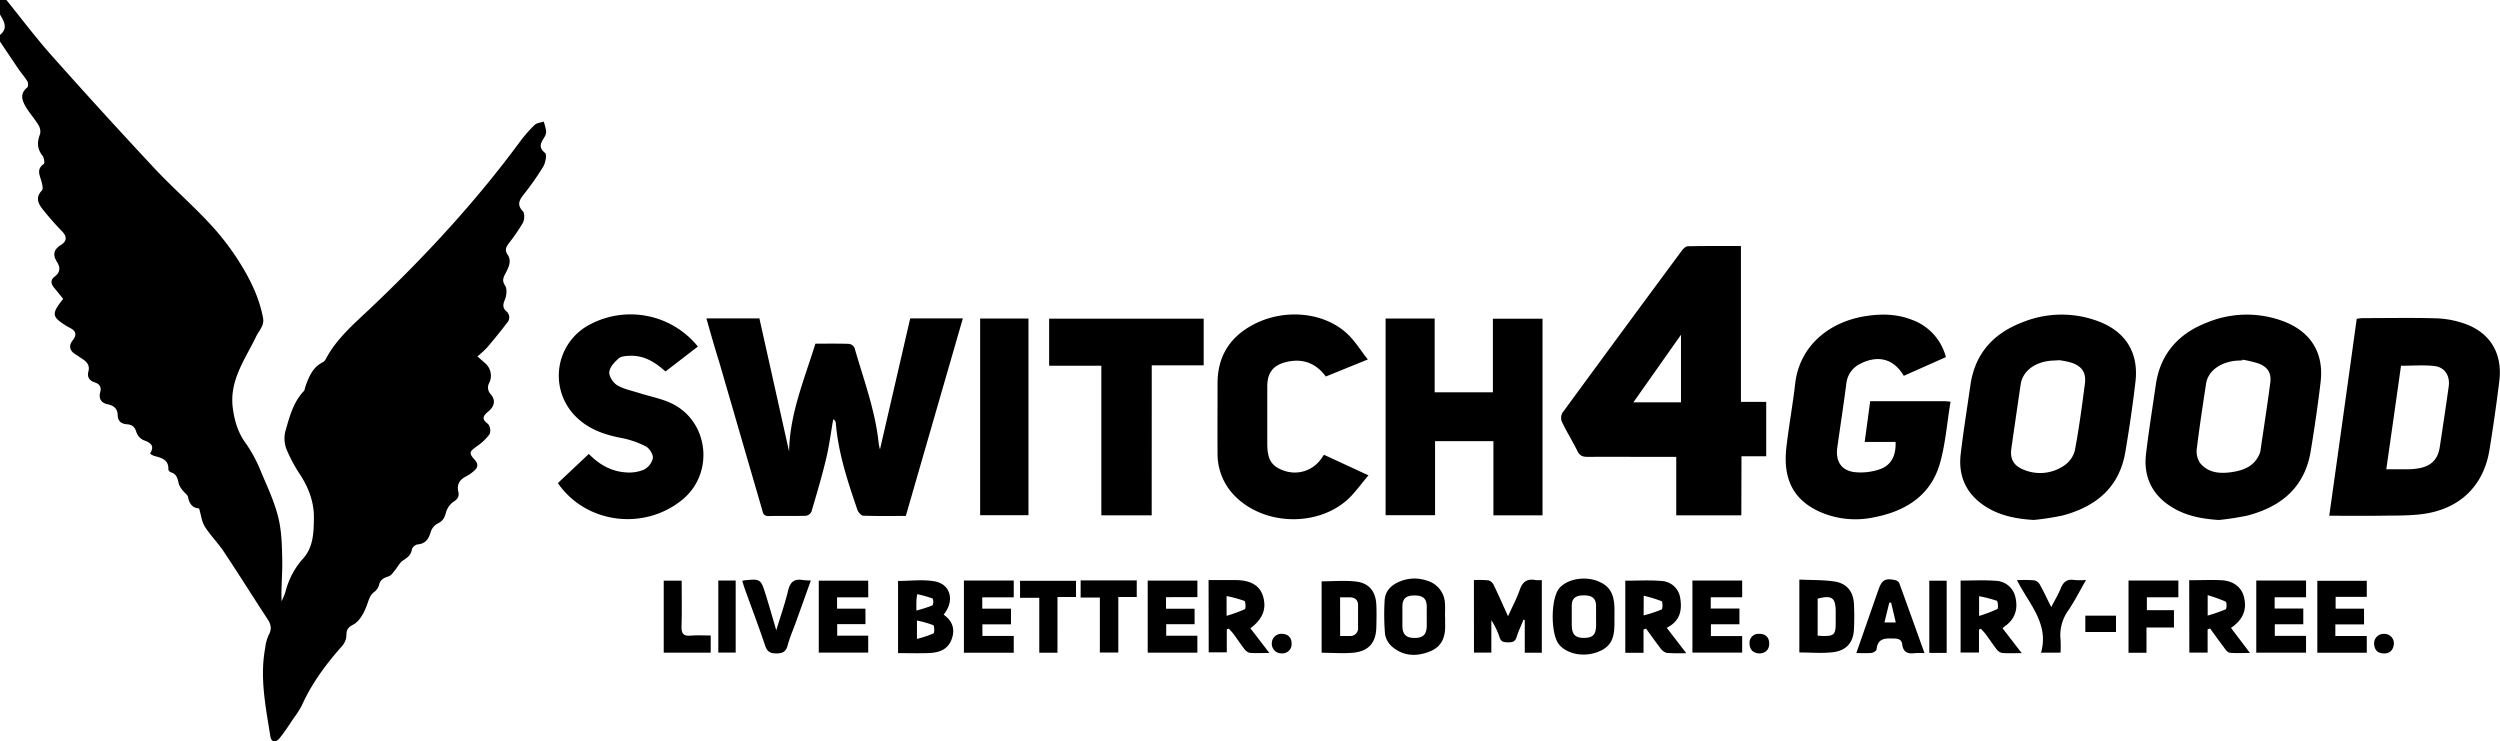<svg id="Layer_1" data-name="Layer 1" xmlns="http://www.w3.org/2000/svg" viewBox="0 0 909.94 269.86">
  <path d="M580.22,675.28c5.47,6.76,10.7,13.73,16.47,20.22q18.43,20.71,37.37,41c6.38,6.83,13.46,13,19.86,19.84a93.69,93.69,0,0,1,10.79,13.84c4.08,6.43,7.54,13.27,8.94,20.92.49,2.7-1.51,4.51-2.52,6.63-4,8.35-9.87,16-8.49,26.2.65,4.71,1.88,8.9,4.8,12.82a52.16,52.16,0,0,1,5.64,10.69c2.28,5.32,4.75,10.66,6.12,16.24,1.22,5,1.32,10.31,1.42,15.49.1,4.89-.44,9.8-.24,14.93a26.55,26.55,0,0,0,1.42-3.42,28.39,28.39,0,0,1,6.46-12.15c3.72-4.15,3.83-9.59,3.88-14.82.06-5.67-1.88-10.78-4.93-15.55a55.22,55.22,0,0,1-5-9.27,10.91,10.91,0,0,1-.49-6.5c1.51-5.24,2.83-10.67,6.81-14.82.29-.3.28-.89.43-1.33,1.29-3.67,2.66-7.27,6.48-9.15a2.44,2.44,0,0,0,1-1.07c3.86-7.38,10.13-12.71,16-18.27,19.88-18.83,38.43-38.82,54.69-60.88a48.67,48.67,0,0,1,5.35-6.11c.78-.75,2.18-.84,3.3-1.23a21,21,0,0,1,.89,3.42,3.82,3.82,0,0,1-.6,2.2c-1.24,2-2.44,3.69.24,5.83.7.56.11,3.62-.73,5a101.14,101.14,0,0,1-7.17,10.2c-1.61,2.08-2.37,3.72-.21,6,.73.78.61,3.09,0,4.22a69.32,69.32,0,0,1-5.08,7.4c-1,1.32-1.61,2.47-.47,4.17,1.59,2.36.34,4.65-.77,6.82-.76,1.48-1.37,2.58-.15,4.43.81,1.23.55,3.68-.1,5.21-.73,1.72-.81,2.89.51,4.11a2.86,2.86,0,0,1,.37,4.16c-2.33,3.07-4.77,6.06-7.27,9a41.94,41.94,0,0,1-3.57,3.31l2.56,2.26a6,6,0,0,1,1.75,7.34,3.45,3.45,0,0,0,.54,4.17c1.83,2.17,1.4,4.37-.93,6.3-1.88,1.54-2.51,2.74-.07,4.51a3.83,3.83,0,0,1,.58,3.71,19.42,19.42,0,0,1-4.73,4.48c-2.66,1.92-2.88,2.42-.7,4.85,1.33,1.48,1.27,2.75-.19,4a14.65,14.65,0,0,1-2.86,2c-2.36,1.19-3.53,2.85-2.91,5.6.38,1.66-.19,2.74-1.85,3.74a7.15,7.15,0,0,0-2.69,4c-.52,1.82-1.13,3-3,3.86a5.35,5.35,0,0,0-2.51,3.09c-.77,2.6-1.93,4.3-4.88,4.53a2.85,2.85,0,0,0-2,1.86c-.31,2.15-1.77,3-3.32,4.06-1.19.83-1.88,2.36-2.86,3.52-.67.79-1.32,1.87-2.2,2.14-1.79.57-3.13,1.19-3.57,3.27a5,5,0,0,1-1.83,2.51c-1.33,1.06-1.72,2.32-2.28,3.92-1,3-2.76,6.61-5.26,7.89-2.66,1.37-2.4,2.6-2.54,4.7a7,7,0,0,1-2,3.64c-5.6,6.4-10.63,13.17-14.13,21a30.84,30.84,0,0,1-2.78,4.39c-1.74,2.55-3.37,5.18-5.32,7.56-1.55,1.89-3.07,1.55-3.42-.73-1.66-10.59-3.88-21.17-1.86-32a15.35,15.35,0,0,1,1.26-4.74c1.28-2.21.82-4-.45-5.89-5.32-8.14-10.49-16.39-15.87-24.49-2.12-3.18-4.89-5.92-6.92-9.14-1.12-1.78-1.34-4.13-2.08-6.59-2-.06-3.54-1.37-4-4.08-.15-.82-1.17-1.46-1.73-2.22a8,8,0,0,1-1.65-2.6c-.41-1.87-.71-3.61-2.89-4.25a1.47,1.47,0,0,1-.91-1c.16-3.73-2.62-4.25-5.27-5a7.91,7.91,0,0,1-1.41-.77c1.76-2.82.36-3.94-2.2-4.86a4.9,4.9,0,0,1-2.71-2.83c-.54-1.9-1.42-2.84-3.34-3-2.08-.13-3.45-1-3.51-3.35s-1.39-3.46-3.57-3.92c-2.44-.51-3.44-2-2.78-4.48.52-1.94-.41-3-2.07-3.53-2-.69-2.75-2-2.23-4s-.41-3.35-2-4.39c-.89-.58-1.76-1.2-2.66-1.76-2.17-1.33-2.64-3.14-1.08-5.11,1.8-2.29,1-3.63-1.27-4.7a4.16,4.16,0,0,1-.51-.28c-5.91-3.59-6.09-4.56-1.68-10.14-1.08-1.33-2.2-2.74-3.35-4.12s-1.32-2.8.27-4c2.06-1.53,2.1-3.33.84-5.32-1.58-2.48-1.3-4.45,1.3-6.09,2.24-1.41,2.53-3,.49-5.11a102.87,102.87,0,0,1-6.91-7.85c-1.72-2.13-2.86-4.39-.35-7,.5-.52.11-2.13-.16-3.16-.61-2.29-2-4.52.84-6.46.38-.26.09-2.28-.49-3-2-2.52-2-5-.89-7.86a4.39,4.39,0,0,0-.61-3.33c-1.35-2.23-3.13-4.19-4.48-6.42-1.45-2.41-2.43-4.94.46-7.25.38-.3.35-1.65,0-2.23-.87-1.49-2.08-2.79-3.06-4.23-2.34-3.41-4.62-6.85-6.93-10.28v-2.32c3.13-2.52,1.45-5,0-7.56v-5.24Z" transform="translate(-577.89 -675.28)"/>
  <path d="M1211.69,862.86H1188V841.57h-7.88c-8.14,0-16.28-.05-24.42,0-1.75,0-2.81-.41-3.63-2.06-1.81-3.64-4-7.12-5.71-10.77a3.79,3.79,0,0,1,.24-3.24q21.63-29.55,43.44-59c.52-.7,1.41-1.58,2.15-1.59,6.37-.13,12.74-.08,19.36-.08v56.72h9.2v19.81h-9Zm-39.28-41.15h17.32V797.13Z" transform="translate(-577.89 -675.28)"/>
  <path d="M835,791.16h19.29c3.58,16,7.16,32.11,10.81,48.46.23-13.77,5.55-26.25,9.58-39.25,4.13,0,8.2-.07,12.25.07a2.67,2.67,0,0,1,2,1.48c3.28,11.51,7.57,22.78,8.79,34.81a14.07,14.07,0,0,0,.46,2.12l11-47.67h19.16l-20.76,71.89c-5.22,0-10.35.09-15.46-.09-.76,0-1.84-1.23-2.14-2.1-3.55-10.34-7-20.72-7.89-31.72a1.6,1.6,0,0,0-.94-1.25c-.83,4.79-1.44,9.64-2.57,14.35-1.55,6.49-3.46,12.89-5.35,19.28a2.69,2.69,0,0,1-2,1.47c-4.55.13-9.11,0-13.66.1-2,0-2-1.42-2.38-2.65q-7.74-26.6-15.46-53.2C838.08,802,836.56,796.69,835,791.16Z" transform="translate(-577.89 -675.28)"/>
  <path d="M1425.68,863c3.37-24,6.7-47.73,10-71.68a18.69,18.69,0,0,1,2.21-.25c8.9,0,17.81-.18,26.71.07a34.83,34.83,0,0,1,10.2,1.89c9.38,3.22,14,10.84,12.79,20.84q-1.55,12.66-3.61,25.26c-2.15,13.05-10.83,21.44-24.25,23.24-5,.67-10,.53-15,.61C1438.45,863.08,1432.18,863,1425.68,863Zm20.76-16.93c3.11,0,5.71,0,8.3,0a22.69,22.69,0,0,0,4-.43c4.19-.87,6.5-3.31,7.16-7.6q1.69-11,3.26-22.06c.54-3.81-1.31-7-5.13-7.46s-8-.12-12.23-.12C1450.06,820.79,1448.29,833.19,1446.44,846.08Z" transform="translate(-577.89 -675.28)"/>
  <path d="M1318.17,864.53c-6.14-.36-12-1.43-17.25-4.68-7.12-4.4-10.32-10.92-9.4-19.17,1-8.45,2.35-16.85,3.56-25.27,1.66-11.49,8.41-18.84,19-22.85a37.83,37.83,0,0,1,27.5-.35c10,3.73,14.79,11.45,13.57,22-1,8.54-2.25,17.06-3.68,25.54-2.2,13.06-10.83,20-23,23.2A97.66,97.66,0,0,1,1318.17,864.53Zm9.27-58.14c-1.88.13-3,.13-4,.28-5.58.8-9.42,4.06-10.08,8.54q-1.71,11.63-3.38,23.25c-.56,3.87.83,6.35,4.49,7.78a15.4,15.4,0,0,0,14.69-1.49,9.53,9.53,0,0,0,3.91-5.42c1.53-8.07,2.61-16.22,3.67-24.37.52-4-1-6.29-4.71-7.61A27.41,27.41,0,0,0,1327.44,806.39Z" transform="translate(-577.89 -675.28)"/>
  <path d="M1385.53,864.54c-6.14-.38-12-1.46-17.23-4.73-7.11-4.43-10.26-11-9.32-19.21,1-8.45,2.36-16.85,3.57-25.27,1.66-11.5,8.47-18.81,19-22.8a37.86,37.86,0,0,1,27.24-.39c10.11,3.74,15,11.52,13.75,22.15-1,8.45-2.23,16.87-3.62,25.26-2.19,13.18-10.82,20.23-23.14,23.41A100.34,100.34,0,0,1,1385.53,864.54Zm8.55-58.35-.07.26c-1.06.07-2.13.07-3.18.23-5.45.8-9.35,4-10,8.31-1.18,7.84-2.39,15.67-3.35,23.54a7.67,7.67,0,0,0,1.09,5.15c2.77,3.55,6.89,4.06,11.07,3.51,4.55-.59,8.71-2,10.7-6.78a3.48,3.48,0,0,0,.26-.83c1.22-8.32,2.53-16.63,3.62-25,.46-3.54-.94-5.74-4.28-7A41.08,41.08,0,0,0,1394.08,806.19Z" transform="translate(-577.89 -675.28)"/>
  <path d="M1082.22,791.22h17.85v26.85h21.2V791.28h18.06v71.57h-17.87v-27h-21.24V862.8h-18Z" transform="translate(-577.89 -675.28)"/>
  <path d="M1286.15,805.26l-15.33,6.81c-3.82-6.51-9.69-7.5-15.78-4.42a9.06,9.06,0,0,0-5.13,7.26c-1,7.77-2.21,15.52-3.29,23.28-.69,4.94,1.42,8.36,6.34,8.94a21.21,21.21,0,0,0,9.31-1.12c4.13-1.5,5.76-5.11,5.57-9.88h-11.25c.7-5.17,1.35-9.92,2-14.83h27c.56,0,1.12.09,2.25.19-1.31,7.78-1.84,15.59-4,22.9-3.46,11.45-12.57,17-23.81,19.16a32,32,0,0,1-20.16-2.16c-9.28-4.35-13.12-11.84-11.76-23.46.89-7.68,2.3-15.31,3.18-23,1.54-13.42,11.84-22.2,25-24.49,5.91-1,11.77-1,17.45,1.22A19.66,19.66,0,0,1,1286.15,805.26Z" transform="translate(-577.89 -675.28)"/>
  <path d="M820.11,810.49c-3.85-3.48-7.88-5.9-12.94-5.71-1.42.06-3.2.12-4.15,1-1.49,1.3-3.22,3.18-3.37,4.93-.12,1.56,1.41,3.91,2.87,4.78,2.43,1.44,5.38,2,8.13,2.88,3.86,1.22,8,2,11.57,3.68,13.72,6.51,15.78,25.53,4,35.13-14,11.42-35.13,8.66-45.28-6.06l11.26-10.62c3.7,3.8,8,6.29,13.24,6.7a14.24,14.24,0,0,0,6.75-.94,6.41,6.41,0,0,0,3.33-4.2c.17-1.36-1.25-3.61-2.58-4.31a33,33,0,0,0-9-3.08c-5.71-1.11-11.06-2.89-15.46-6.82A21,21,0,0,1,793,793.18a31.53,31.53,0,0,1,38.9,8.23Z" transform="translate(-577.89 -675.28)"/>
  <path d="M1075.75,806.11l-15.29,6.21c-3.64-4.93-8.47-6.67-14.31-5.3-4.86,1.15-7,3.91-7,8.92,0,7,0,13.95,0,20.93,0,5.65,1.57,8.16,6,9.69a11.71,11.71,0,0,0,13.11-3.61c.47-.61.89-1.25,1.52-2.15l16.21,7.5c-2.81,3.25-5,6.47-7.82,9-11.31,9.9-30.4,9.1-40.82-1.5a21.61,21.61,0,0,1-6.3-15.46c-.07-8.52,0-17,0-25.57,0-9.39,4.12-16.34,12.23-20.92,11.32-6.4,26.22-5.26,35,2.93C1071,799.3,1073,802.65,1075.75,806.11Z" transform="translate(-577.89 -675.28)"/>
  <path d="M997.08,862.85H978.75V808.41h-19V791.26H1016v17h-18.9Z" transform="translate(-577.89 -675.28)"/>
  <path d="M934.64,791.22h17.59V862.8H934.64Z" transform="translate(-577.89 -675.28)"/>
  <path d="M1114.36,886.43a37.27,37.27,0,0,1,5.32.08,3.21,3.21,0,0,1,1.89,1.71c1.71,3.52,3.28,7.11,5.21,11.36,1.64-3.64,3.2-6.52,4.25-9.57s2.71-4.17,5.76-3.6a14.18,14.18,0,0,0,2.28,0v26.46h-6.2V901l-.43-.23c-.86,2.14-1.87,4.23-2.55,6.42-.53,1.7-1.58,1.9-3.07,1.88s-2.57-.08-3.12-1.81a26.2,26.2,0,0,0-3-6.24v11.79h-6.32Z" transform="translate(-577.89 -675.28)"/>
  <path d="M1184.54,903.78l7.1,9.23a65.06,65.06,0,0,1-7.11-.09,4.35,4.35,0,0,1-2.33-1.78c-1.8-2.3-3.46-4.7-5.18-7.06l-.92.32v8.48h-6.64V886.64c4.35,0,8.68-.27,13,.09a7.24,7.24,0,0,1,7,6.28C1190.17,897.4,1189.42,901.35,1184.54,903.78Zm-8.41-4.51a46.73,46.73,0,0,0,6.56-2.16c.42-.2.39-2.82,0-3a47.3,47.3,0,0,0-6.53-2Z" transform="translate(-577.89 -675.28)"/>
  <path d="M1017.78,886.42c3.42,0,6.61,0,9.8,0q8.19,0,10,5.81c1.39,4.52,0,8.33-4.58,11.72l6.91,9c-2.82,0-5,.12-7.18-.06a3.47,3.47,0,0,1-1.93-1.4c-1.37-1.75-2.58-3.62-3.9-5.41-.52-.7-1.17-1.32-1.76-2l-.73.27v8.37h-6.58Zm6.56,13A50.74,50.74,0,0,0,1031,897c.39-.21.26-2.82-.18-3a44.79,44.79,0,0,0-6.49-1.77Z" transform="translate(-577.89 -675.28)"/>
  <path d="M1306.75,903.93l7,9.07c-2.83,0-5,.12-7.18-.06a3.41,3.41,0,0,1-2-1.39c-1.36-1.75-2.58-3.62-3.9-5.4-.52-.71-1.16-1.33-1.75-2l-.73.27v8.37h-6.69V886.6c4.33,0,8.57-.25,12.76.08a7.55,7.55,0,0,1,7.22,6.11c1,4.38-.34,8-3.82,10.38C1307.47,903.33,1307.26,903.52,1306.75,903.93Zm-8.52-4.46a51.32,51.32,0,0,0,6.67-2.53c.38-.21.2-2.82-.25-3a45.24,45.24,0,0,0-6.42-1.65Z" transform="translate(-577.89 -675.28)"/>
  <path d="M1374.71,886.47c4.08,0,8-.18,11.79,0,4.41.25,7.32,2.63,8.16,6.18,1.1,4.6-.33,8.14-4.74,11.17l6.9,9.12c-2.8,0-5.07.15-7.31-.08-.75-.08-1.51-1-2-1.74-1.78-2.32-3.47-4.72-5.19-7.08l-.91.3v8.48h-6.65Zm6.72,5.44v7.42a53.41,53.41,0,0,0,6.56-2.28c.4-.19.43-2.6,0-2.79A54.49,54.49,0,0,0,1381.43,891.91Z" transform="translate(-577.89 -675.28)"/>
  <path d="M904.76,913V886.73c4.5,0,9-.61,13.26.14,5.93,1,7.44,7.16,3.33,12.12,3.24,2.3,4.31,5.36,2.86,9.11s-4.65,4.72-8.18,4.87S908.72,913,904.76,913Zm6.88-11.87v6.7a38,38,0,0,0,6-2c.42-.21.37-2.77-.06-3A37,37,0,0,0,911.64,901.14Zm-.21-3.63a48.23,48.23,0,0,0,5.91-1.9,3.23,3.23,0,0,0,0-2.48,43.71,43.71,0,0,0-5.62-1.58c-.14,1.17-.24,1.63-.25,2.09C911.41,894.58,911.43,895.52,911.43,897.51Z" transform="translate(-577.89 -675.28)"/>
  <path d="M1232.81,886.23c4.46.21,8.64.09,12.71.69,4.55.67,6.91,3.61,7.16,8.17a92.46,92.46,0,0,1,0,9.27c-.23,4.75-2.71,7.72-7.67,8.31-4,.47-8,.09-12.2.09Zm6.66,20.41c.87.06,1.44.12,2,.13,3.9.05,4.55-.59,4.57-4.48V898c0-5.19-1.34-6.18-6.57-4.82Z" transform="translate(-577.89 -675.28)"/>
  <path d="M1058.93,912.87v-26c4.3,0,8.55-.41,12.68.11,4.69.59,7,3.67,7.23,8.39.13,2.7.07,5.41,0,8.11-.08,5.56-2.66,8.76-8.21,9.36C1066.86,913.2,1063,912.87,1058.93,912.87Zm6.74-6.11c1.41,0,2.47,0,3.52,0a2.8,2.8,0,0,0,3-3.14c0-2.7,0-5.4,0-8.1,0-1.88-1.12-2.79-3-2.83-1.13,0-2.25,0-3.54,0Z" transform="translate(-577.89 -675.28)"/>
  <path d="M1165.51,899.8v2.9c0,5.41-1.76,8.25-6,9.86-5.07,1.94-10.91.91-14-2.48-3.35-3.62-3.29-17.34.09-20.92,3-3.19,9.06-4.23,13.83-2.38,4.23,1.65,6,4.57,6.09,9.83C1165.52,897.67,1165.51,898.74,1165.51,899.8Zm-6.69-.23c0-1.35,0-2.7,0-4.05-.11-2.49-1.55-3.62-4.55-3.55-2.33,0-4.26.69-4.3,3.53,0,2.4,0,4.81,0,7.22,0,3.48,1.28,4.8,4.56,4.75s4.29-1.32,4.31-4.72C1158.83,901.69,1158.82,900.63,1158.82,899.57Z" transform="translate(-577.89 -675.28)"/>
  <path d="M1103.88,899.79c0,.87,0,1.74,0,2.61.19,4.42-1,8.13-5.43,9.94-4.9,2-9.74,1.85-13.89-1.71A7.76,7.76,0,0,1,1082,906a86.26,86.26,0,0,1-.14-12.14c.17-3.43,2.35-5.61,5.43-6.89a13.86,13.86,0,0,1,9.92-.37,9,9,0,0,1,6.62,8.58c.1,1.54,0,3.09,0,4.64Zm-6.69.14c0-1.35,0-2.7,0-4-.06-2.78-1.4-3.93-4.48-3.92s-4.33,1.16-4.38,4c0,2.31,0,4.62,0,6.93,0,3.26,1.31,4.55,4.49,4.53s4.36-1.3,4.38-4.65C1097.2,901.85,1097.19,900.89,1097.19,899.93Z" transform="translate(-577.89 -675.28)"/>
  <path d="M1200.61,906.8H1212v6h-18.11V886.59H1212v6.08h-11.44v4.11H1211v5.73h-10.37Z" transform="translate(-577.89 -675.28)"/>
  <path d="M1002.29,892.64v4.21h10.4v5.62h-10.33v4.21h11.34v6.15H995.63V886.61h18.08v6Z" transform="translate(-577.89 -675.28)"/>
  <path d="M928.73,886.58h18.14v6.11H935.41v4.12h10.45v5.72h-10.4v4.21h11.41v6.12H928.73Z" transform="translate(-577.89 -675.28)"/>
  <path d="M893.91,892.7H882.56v4.11h10.33v5.63H882.61v4.2H893.9v6.17h-18V886.63h18Z" transform="translate(-577.89 -675.28)"/>
  <path d="M1405.81,892.67v4.1h10.42v5.73h-10.37v4.21h11.37v6.13h-18.11V886.59h18.12v6.08Z" transform="translate(-577.89 -675.28)"/>
  <path d="M1427.9,902.55v4.21h11.44v6.11h-18v-26.2h18v5.86H1428v4.3h10.34v5.72Z" transform="translate(-577.89 -675.28)"/>
  <path d="M1278.36,913a29.71,29.71,0,0,0-3.48,0c-2.57.36-4.3-.31-4.63-3.2-.19-1.61-1.2-2.07-2.84-2.11-3.07-.06-6.05-.38-6.49,3.93-.05.51-1.13,1.22-1.8,1.3-1.72.18-3.46.06-5.57.06,2.49-7.14,4.89-14,7.3-20.94.25-.73.53-1.45.78-2.18,1.24-3.53,2.43-4.23,6.17-3.41a2.19,2.19,0,0,1,1.4,1.13C1272.25,895.94,1275.23,904.28,1278.36,913Zm-10.45-11.15c-.6-2.57-1.14-4.89-1.69-7.21h-.67c-.58,2.33-1.15,4.67-1.77,7.2Z" transform="translate(-577.89 -675.28)"/>
  <path d="M1369.16,897.37v6.31h-10v9.19h-6.54V886.58h18.14v6.1h-11.46v4.69Z" transform="translate(-577.89 -675.28)"/>
  <path d="M860.43,904.68c1.52-5,3.18-9.69,4.33-14.51.76-3.16,2.33-4.31,5.41-3.76a27.58,27.58,0,0,0,2.85.15c-1.93,5.39-3.78,10.56-5.64,15.72-1,2.64-2.08,5.22-2.81,7.92-.62,2.29-1.78,2.91-4.11,2.91s-3.36-.69-4.1-2.92c-2.31-6.86-4.88-13.64-7.34-20.45-.36-1-.65-2-.95-2.93.25-.17.32-.26.4-.26,6.27-.64,6.3-.65,8.16,5.31C857.93,896,859.12,900.24,860.43,904.68Z" transform="translate(-577.89 -675.28)"/>
  <path d="M1320.78,912.85c3-10.7-4.43-17.74-8.76-26.42a57.26,57.26,0,0,1,6.37.08,3.27,3.27,0,0,1,2,1.62c1.35,2.43,2.53,5,4.1,8.1,1.33-2.57,2.58-4.57,3.43-6.73.94-2.4,2.32-3.56,5-3.11a29,29,0,0,0,4.23,0c-2.28,4-4.15,7.65-6.44,11.06a15.4,15.4,0,0,0-2.83,10.63,46.56,46.56,0,0,1,0,4.74Z" transform="translate(-577.89 -675.28)"/>
  <path d="M971.22,886.52h20.42v6.06h-6.71v20.2h-6.72v-20h-7Z" transform="translate(-577.89 -675.28)"/>
  <path d="M962.78,912.86h-6.62v-20h-7v-6.18h20.37v5.89h-6.74Z" transform="translate(-577.89 -675.28)"/>
  <path d="M836.57,906.59v6.25h-17.1v-26.2H826c0,5.57.13,11.07-.05,16.56-.09,2.62.62,3.7,3.36,3.43C831.55,906.41,833.88,906.59,836.57,906.59Z" transform="translate(-577.89 -675.28)"/>
  <path d="M1286.43,912.92h-6.32V886.64h6.32Z" transform="translate(-577.89 -675.28)"/>
  <path d="M839.34,886.58h6.32V912.8h-6.32Z" transform="translate(-577.89 -675.28)"/>
  <path d="M1348.07,905.31H1336.9v-5.93h11.17Z" transform="translate(-577.89 -675.28)"/>
  <path d="M1445.7,906a3.44,3.44,0,0,1,3.5,3.73c-.24,2.22-1.52,3.5-3.84,3.38s-3.25-1.5-3.35-3.57A3.45,3.45,0,0,1,1445.7,906Z" transform="translate(-577.89 -675.28)"/>
  <path d="M1040.8,909.51a3.48,3.48,0,0,1,3.7-3.54c2.16.1,3.47,1.31,3.49,3.43a3.33,3.33,0,0,1-3.53,3.69A3.48,3.48,0,0,1,1040.8,909.51Z" transform="translate(-577.89 -675.28)"/>
  <path d="M1218.3,913.12c-2.35-.11-3.6-1.41-3.61-3.65a3.19,3.19,0,0,1,3.41-3.47c2.3-.08,3.7,1.16,3.74,3.43S1220.58,913,1218.3,913.12Z" transform="translate(-577.89 -675.28)"/>
</svg>
